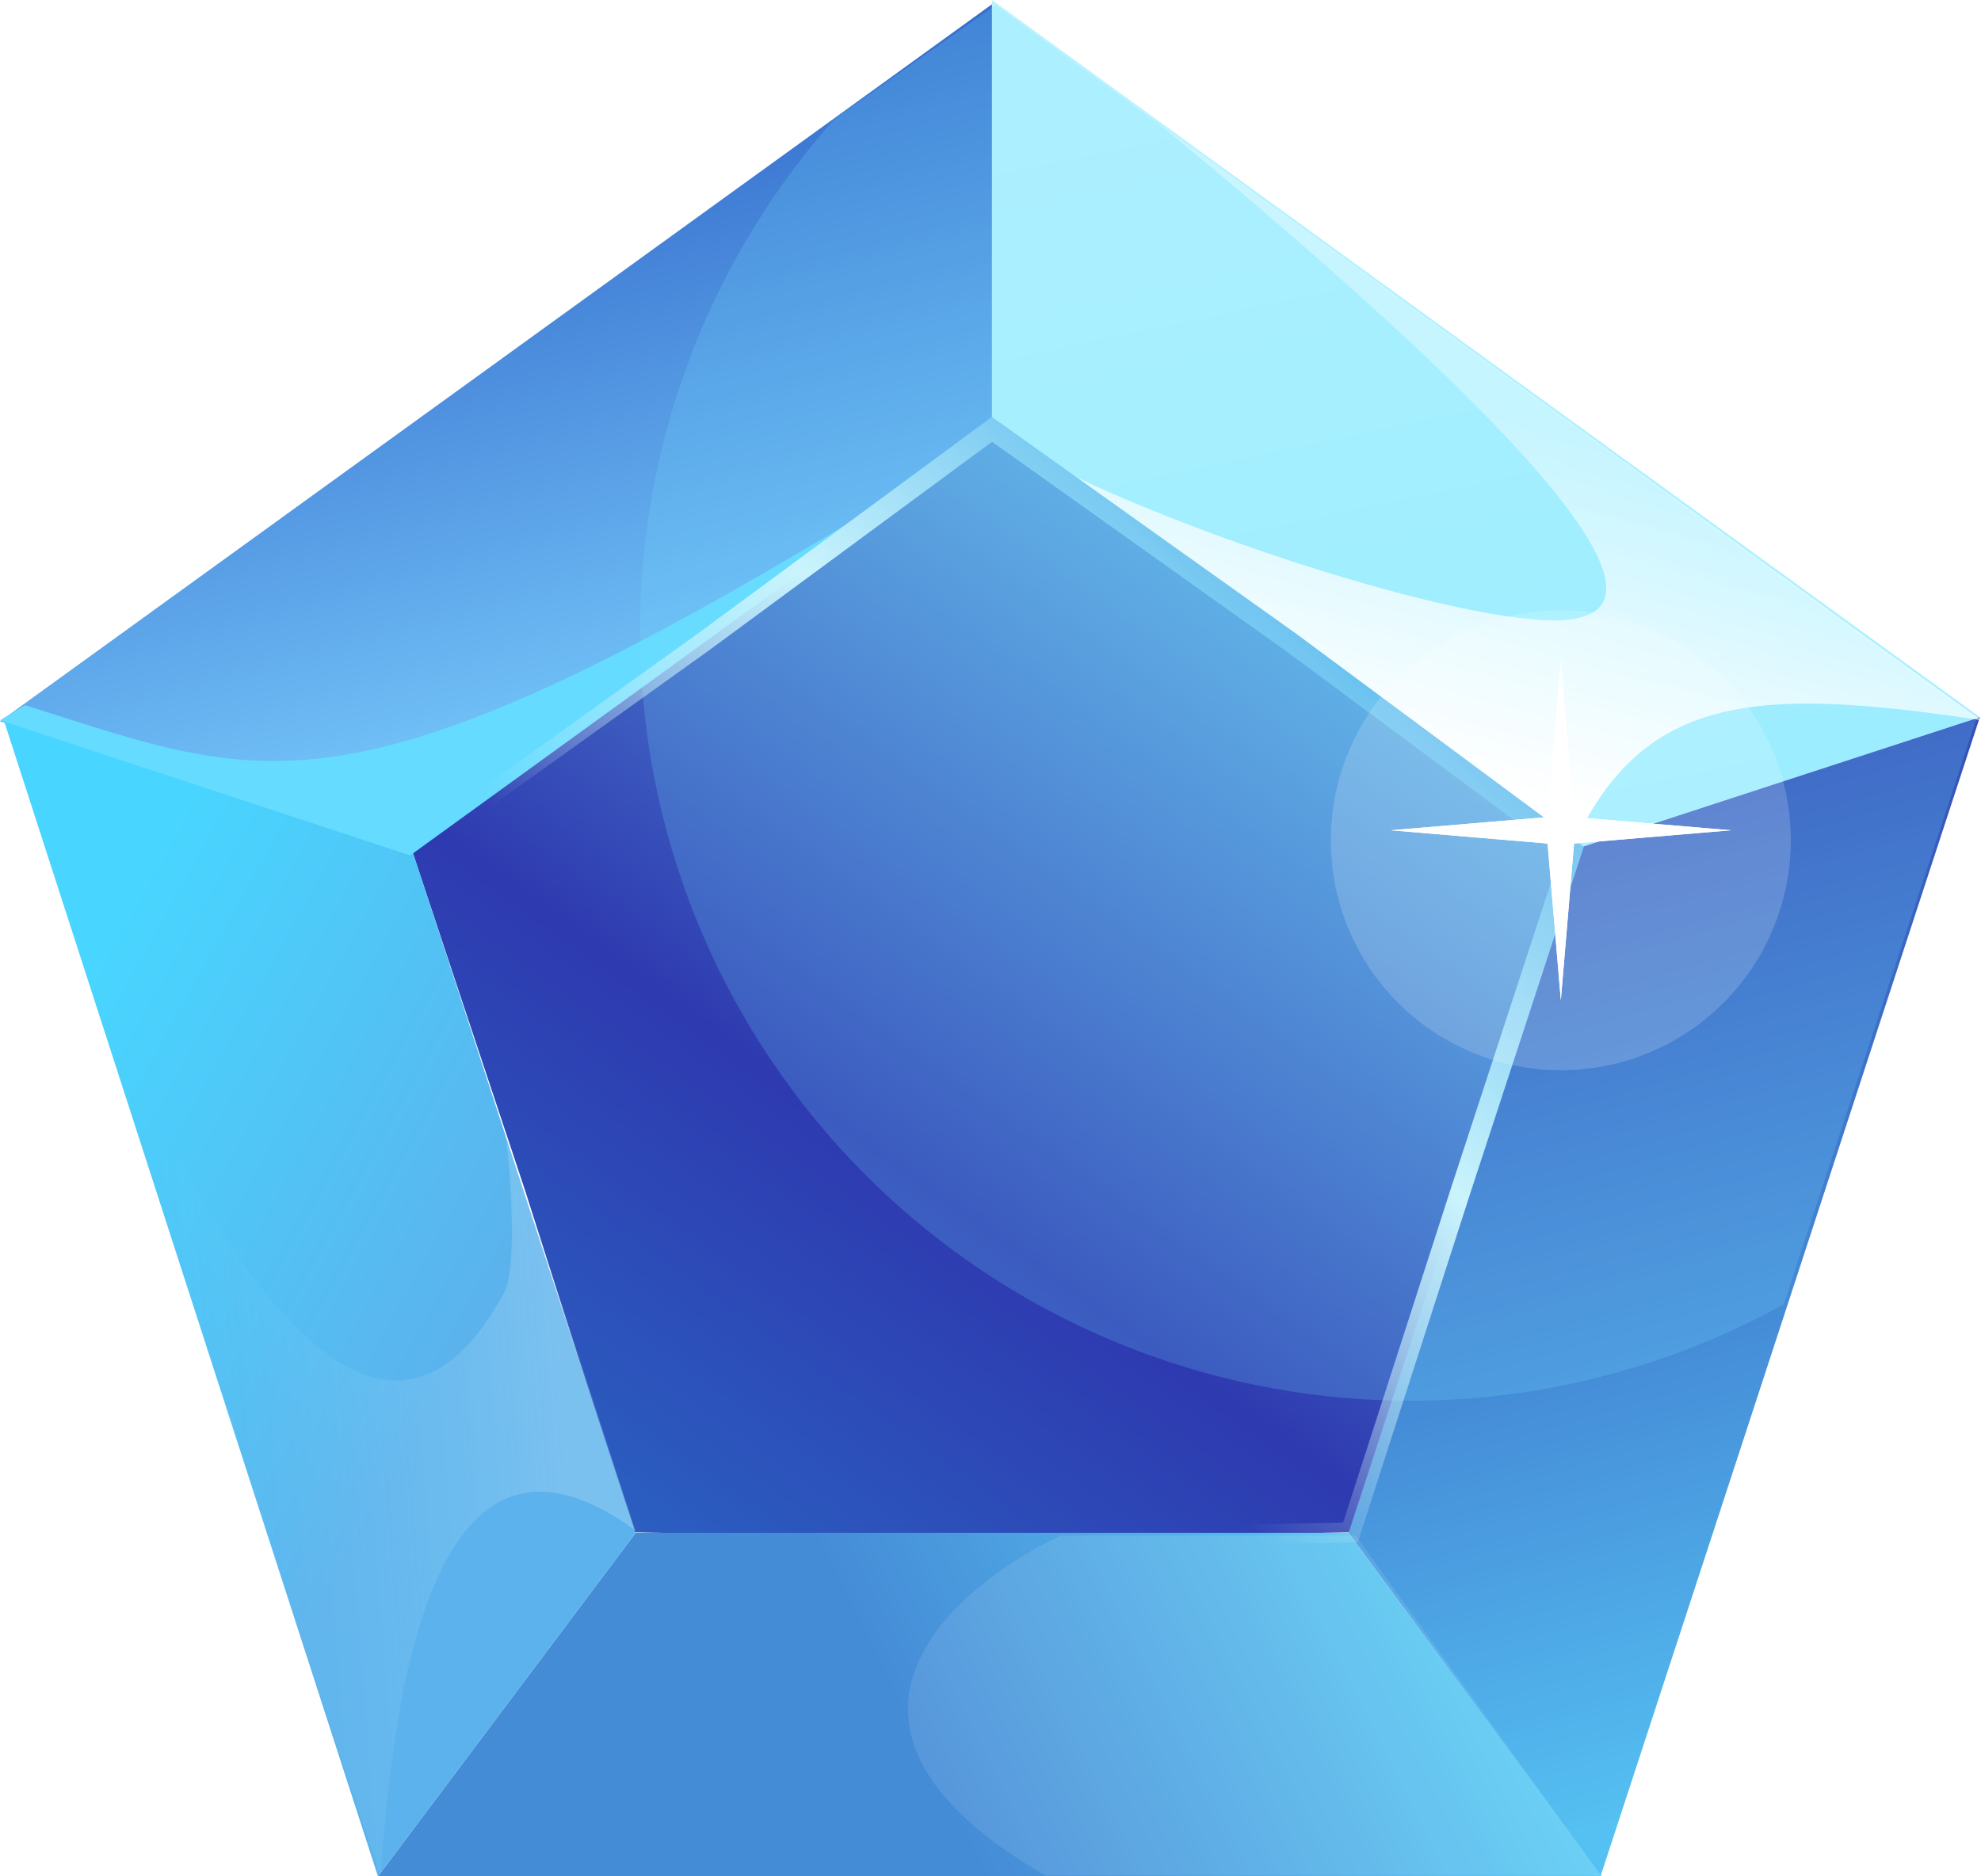 <svg width="19" height="18" fill="none" xmlns="http://www.w3.org/2000/svg"><path d="m9.514 4.119 2.864 2.04 2.699 2.002-1.067 3.259-1.058 3.28-3.438.072-3.437-.072-1.04-3.277L3.952 8.16l2.795-2.002 2.767-2.04Z" fill="url(#a)"/><path d="M9.514 4.119V0l9.474 6.879-3.913 1.277-5.56-4.037Z" fill="url(#b)"/><path d="M9.514 4.16V.041L0 6.92l3.954 1.236 5.56-3.996Z" fill="url(#c)"/><path d="m12.933 14.705 2.42 3.288L18.989 6.88l-3.913 1.277-2.142 6.549Z" fill="url(#d)"/><path d="M6.096 14.705 3.625 18h11.738l-2.43-3.295H6.096Z" fill="url(#e)"/><path d="M6.096 14.705 3.625 18 .04 6.92l3.913 1.236 2.142 6.549Z" fill="url(#f)"/><path d="M9.5 4.174C3.407 8.031 2.687 7.534.24 6.765L0 6.91l3.934 1.296L9.5 4.175Z" fill="#64DBFF"/><path opacity=".2" d="M4.846 12.38C3.349 15.18 1.216 10.507.336 7.82l1.631 5.134 1.68 5.038c.095-.96.287-4.894 2.446-3.31l-1.247-3.84c.115.999.048 1.44 0 1.536Z" fill="url(#g)"/><path opacity=".2" fill-rule="evenodd" clip-rule="evenodd" d="M17.108 12.512a7.389 7.389 0 0 1-9.105-11.37L9.548.048l9.404 6.861-1.844 5.603Z" fill="#74E4FF"/><path d="M14.826 5.95c-1.199-.052-4.239-1.088-5.326-1.824l5.566 4.031C15.737 6.67 16.793 6.574 19 6.909L11.131 1.2c3.023 2.496 5.422 4.825 3.695 4.75Z" fill="url(#h)"/><path fill-rule="evenodd" clip-rule="evenodd" d="m9.514 4 2.92 2.081 2.756 2.044-1.089 3.324-1.078 3.345-3.509.074-3.508-.074-1.06-3.34v-.002L3.838 8.124 6.69 6.08l2.823-2.08Zm.001.238L6.803 6.237l-2.738 1.96 1.063 3.197 1.02 3.211 3.366.071 3.368-.07 1.037-3.216 1.045-3.194-2.643-1.96-2.806-1.998Z" fill="url(#i)"/><path opacity=".1" d="M10.028 17.993c-2.457-1.42-.928-2.75.144-3.262h2.83l2.352 3.262h-5.326Z" fill="#fff"/><g filter="url(#j)"><path d="m14.97 6.334.127 1.504 1.504.127-1.504.127-.127 1.504-.127-1.504-1.505-.127 1.505-.127.127-1.504Z" fill="#fff"/></g><path d="m14.97 6.334.127 1.504 1.504.127-1.504.127-.127 1.504-.127-1.504-1.505-.127 1.505-.127.127-1.504Z" fill="#fff"/><path d="m14.97 5.854.177.007.177.021.174.036.17.05.167.062.16.077.154.088.147.101.137.113.128.123.118.133.107.142.095.15.083.158.07.163.056.169.042.172.029.176.014.177v.178l-.014.177-.029.175-.042.173-.057.169-.07.163-.082.158-.095.15-.107.142-.117.133-.129.123-.137.112-.147.101-.154.09-.16.075-.166.064-.171.049-.174.035-.177.022-.177.007-.178-.007-.176-.021-.174-.036-.171-.05-.166-.063-.16-.076-.155-.089-.146-.1-.138-.113-.128-.123-.118-.133-.107-.142-.095-.15-.082-.158-.07-.163-.056-.169-.043-.173-.028-.175-.014-.177v-.178l.014-.177.028-.176.043-.172.056-.169.07-.163.082-.158.095-.15.107-.142.118-.133.128-.123.138-.113.146-.1.154-.09.16-.076.167-.063.17-.05.175-.035.176-.021.178-.007Z" fill="#fff" fill-opacity=".17"/><defs><linearGradient id="a" x1="7.293" y1="17.13" x2="16.668" y2="4.069" gradientUnits="userSpaceOnUse"><stop offset=".02" stop-color="#2A67C4"/><stop offset=".349" stop-color="#2E3AB0"/><stop offset="1" stop-color="#79E8FF"/></linearGradient><linearGradient id="b" x1="9.174" y1="10.377" x2="7.395" y2="1.96" gradientUnits="userSpaceOnUse"><stop offset=".146" stop-color="#A5F0FF"/><stop offset="1" stop-color="#BAF3FF"/></linearGradient><linearGradient id="c" x1="1.585" y1="8.946" x2="-.562" y2="1.056" gradientUnits="userSpaceOnUse"><stop stop-color="#7CD0FF"/><stop offset="1" stop-color="#2354C0"/></linearGradient><linearGradient id="d" x1="13.872" y1="18.027" x2="10.914" y2="7.637" gradientUnits="userSpaceOnUse"><stop stop-color="#55C1F2"/><stop offset="1" stop-color="#2E3DB0"/></linearGradient><linearGradient id="e" x1="17.129" y1="16.938" x2="6.737" y2="22.187" gradientUnits="userSpaceOnUse"><stop stop-color="#64E4FF"/><stop offset=".63" stop-color="#458CD7"/><stop offset="1" stop-color="#458CD7"/></linearGradient><linearGradient id="f" x1="3.947" y1="13.891" x2="-.334" y2="11.519" gradientUnits="userSpaceOnUse"><stop stop-color="#5BB2EC"/><stop offset="1" stop-color="#48D5FF"/></linearGradient><linearGradient id="g" x1="5.47" y1="13.819" x2="1.727" y2="14.107" gradientUnits="userSpaceOnUse"><stop stop-color="#FBFEFF"/><stop offset="1" stop-color="#93E8FF" stop-opacity="0"/></linearGradient><linearGradient id="h" x1="14.634" y1="3.935" x2="13.722" y2="7.389" gradientUnits="userSpaceOnUse"><stop stop-color="#fff" stop-opacity=".36"/><stop offset="1" stop-color="#fff"/></linearGradient><linearGradient id="i" x1="15.282" y1="3.996" x2="5.201" y2="14.536" gradientUnits="userSpaceOnUse"><stop stop-color="#D7F8FF"/><stop offset=".177" stop-color="#52B5EC"/><stop offset=".432" stop-color="#CAF4FD"/><stop offset=".686" stop-color="#D4F4FB" stop-opacity="0"/></linearGradient><filter id="j" x="12.062" y="5.057" width="5.815" height="5.815" filterUnits="userSpaceOnUse" color-interpolation-filters="sRGB"><feFlood flood-opacity="0" result="BackgroundImageFix"/><feBlend in="SourceGraphic" in2="BackgroundImageFix" result="shape"/><feGaussianBlur stdDeviation=".638" result="effect1_foregroundBlur"/></filter></defs></svg>